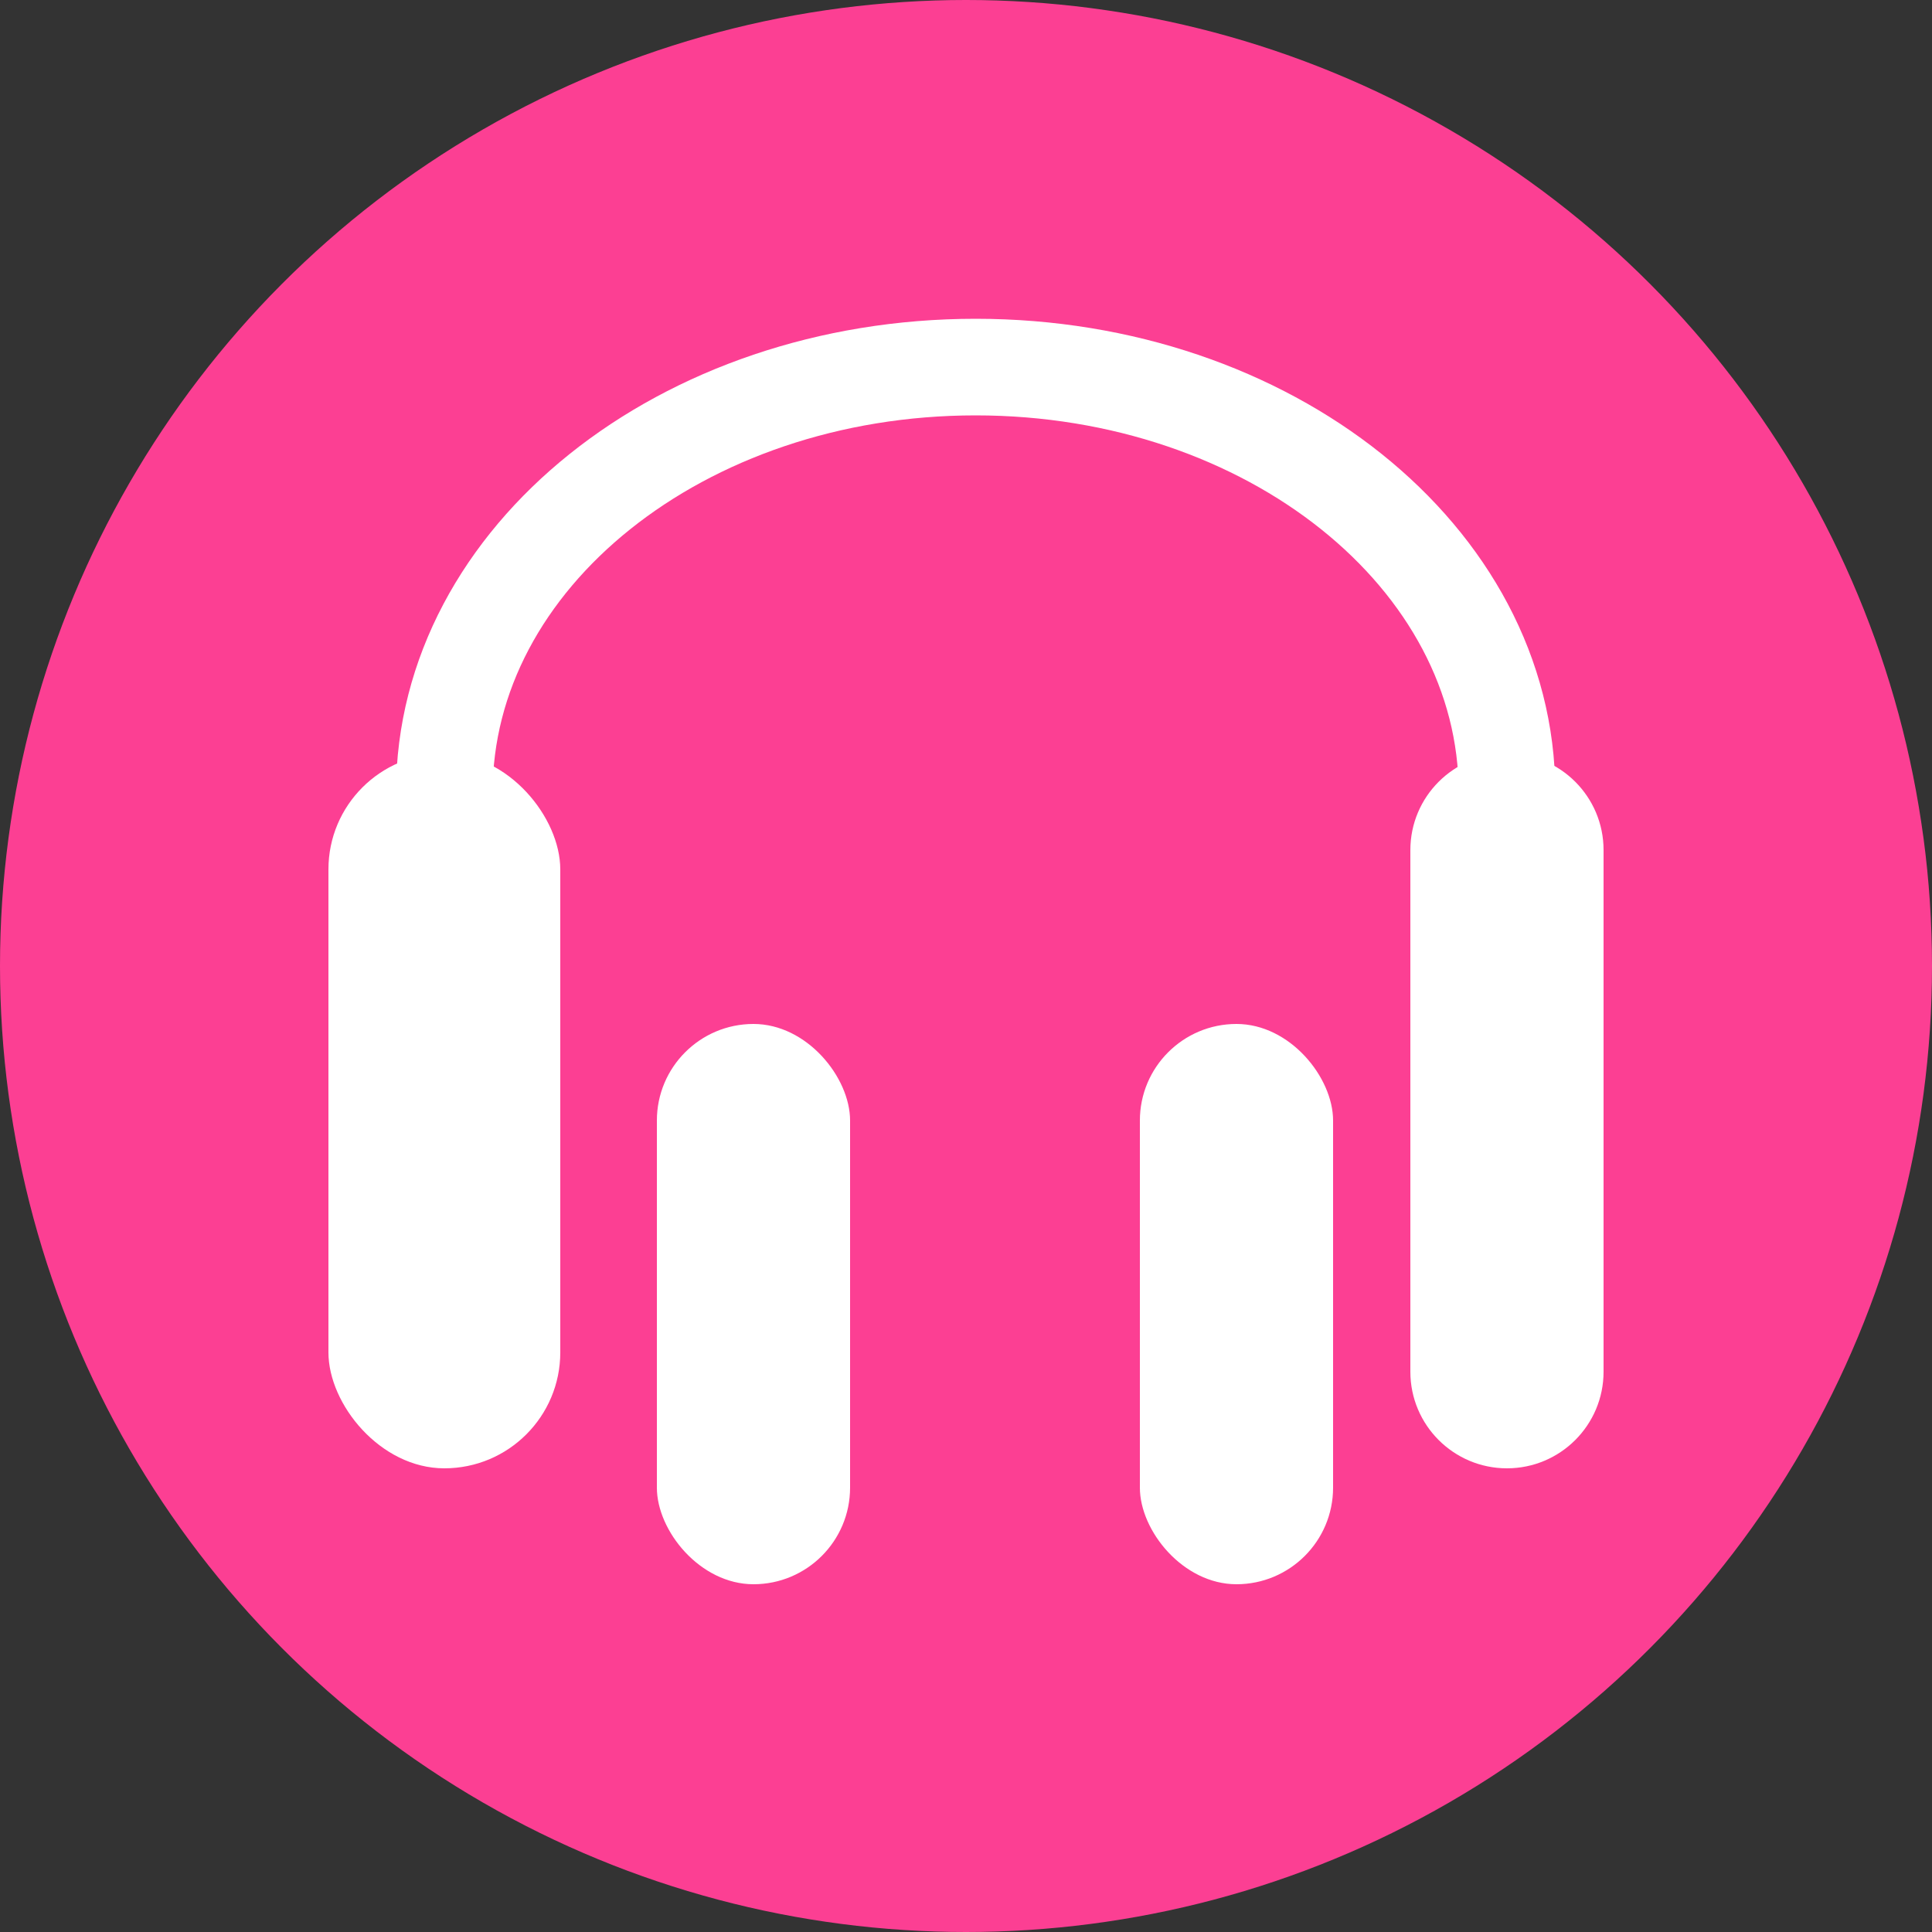 <svg width="60" height="60" viewBox="0 0 100 100" fill="none" xmlns="http://www.w3.org/2000/svg">
<rect x="0" y="0" width="100" height="100" fill="#333333" stroke="none"/>
<circle cx="50" cy="50" r="50" fill="#FC3F93"/>
<path d="M78 41C78 28.85 65.688 19 50.5 19C35.312 19 23 28.85 23 41" stroke="white" stroke-width="5"/>
<rect x="34" y="53" width="10" height="29" rx="5" fill="white"/>
<rect x="59" y="53" width="10" height="29" rx="5" fill="white"/>
<rect x="17" y="39" width="12" height="37" rx="6" fill="white"/>
<path d="M73 44C73 41.239 75.239 39 78 39C80.761 39 83 41.239 83 44V71C83 73.761 80.761 76 78 76C75.239 76 73 73.761 73 71V44Z" fill="white"/>
</svg>

